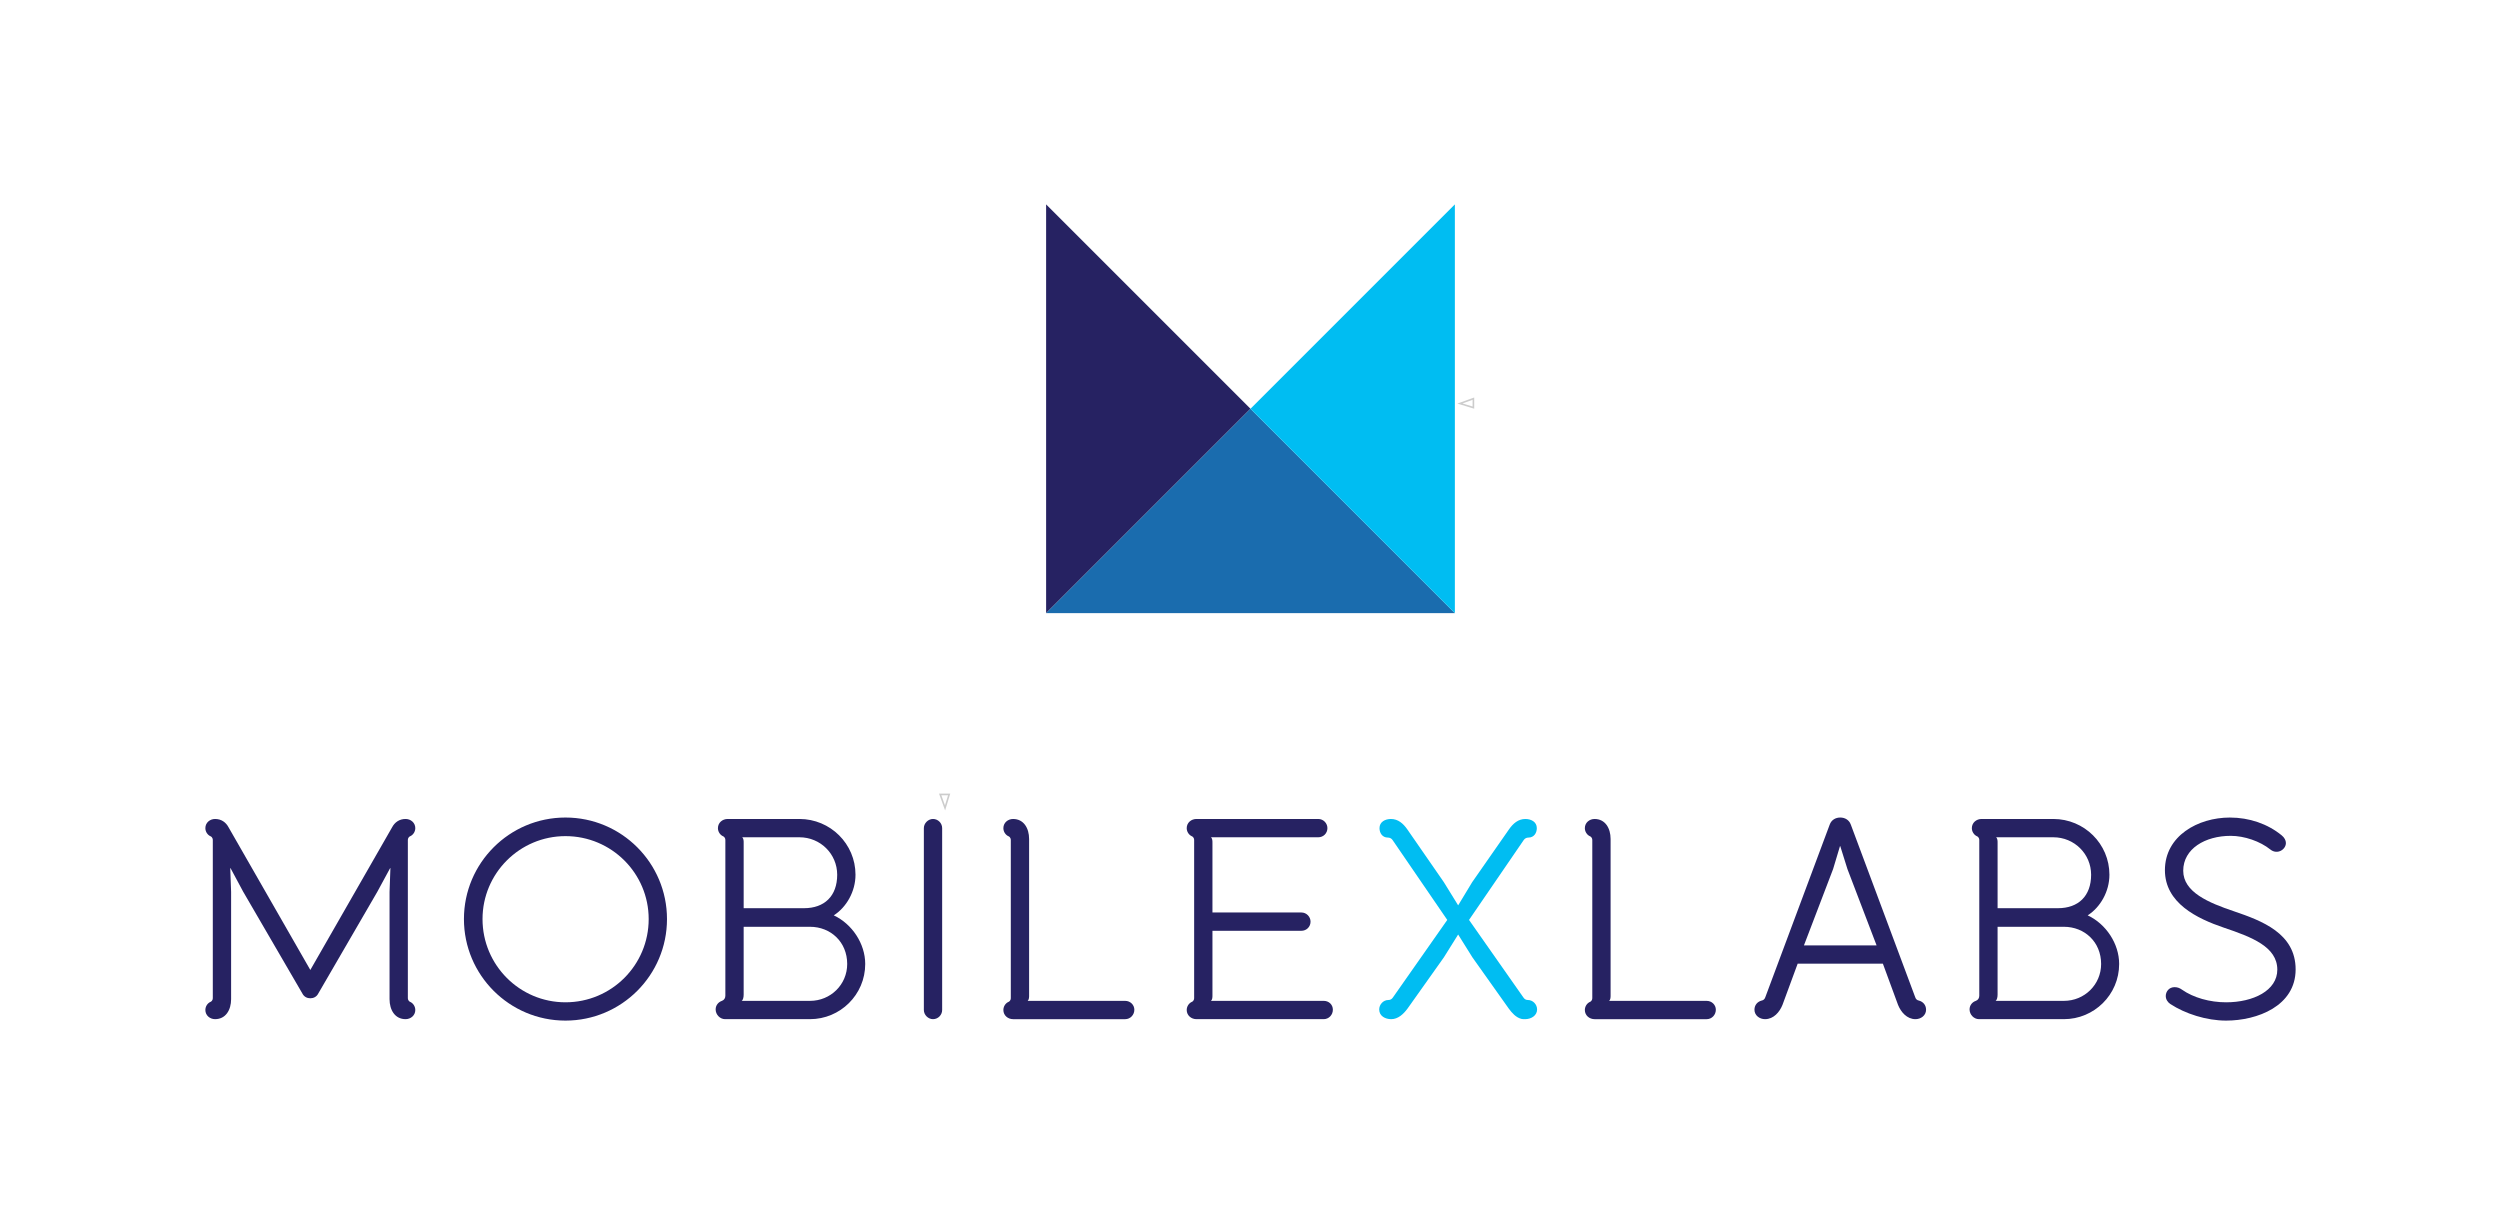 <?xml version="1.0" encoding="utf-8"?>
<!-- Generator: Adobe Illustrator 15.0.0, SVG Export Plug-In . SVG Version: 6.00 Build 0)  -->
<!DOCTYPE svg PUBLIC "-//W3C//DTD SVG 1.1//EN" "http://www.w3.org/Graphics/SVG/1.1/DTD/svg11.dtd">
<svg version="1.1" id="Layer_1" xmlns="http://www.w3.org/2000/svg" xmlns:xlink="http://www.w3.org/1999/xlink" x="0px" y="0px"
	 width="385.241px" height="188.765px" viewBox="0 0 385.241 188.765" enable-background="new 0 0 385.241 188.765"
	 xml:space="preserve">
<path fill="#00BDF2" d="M214.646,153.701l8.373-11.943l-8.418-12.296c-0.174-0.265-0.439-0.396-0.748-0.396
	c-0.838,0-1.277-0.706-1.277-1.455c0-0.969,0.881-1.41,1.762-1.41c1.102,0,1.896,0.705,2.512,1.586l5.643,8.153l2.203,3.57
	l2.16-3.57l5.684-8.153c0.617-0.882,1.41-1.586,2.514-1.586c0.881,0,1.764,0.441,1.764,1.41c0,0.749-0.441,1.455-1.279,1.455
	c-0.309,0-0.572,0.132-0.75,0.396l-8.418,12.296l8.375,11.943c0.176,0.265,0.396,0.396,0.705,0.396c0.748,0,1.41,0.661,1.41,1.454
	c0,0.926-0.881,1.499-1.852,1.499c-0.221,0-0.396,0-0.574-0.044c-0.836-0.22-1.453-0.925-1.938-1.586l-5.598-7.889l-2.203-3.526
	l-2.203,3.526l-5.598,7.889c-0.617,0.837-1.455,1.63-2.512,1.63c-0.926,0-1.852-0.485-1.852-1.499c0-0.749,0.617-1.454,1.41-1.454
	C214.25,154.097,214.47,153.965,214.646,153.701z"/>
<path fill="#262262" d="M60.425,127.478c0.396-0.749,1.102-1.278,2.072-1.278c0.793,0,1.498,0.573,1.498,1.41
	c0,0.529-0.309,1.058-0.838,1.277c0,0-0.309,0.133-0.309,0.574v24.327c0,0.44,0.309,0.574,0.309,0.574
	c0.529,0.22,0.838,0.749,0.838,1.277c0,0.837-0.705,1.41-1.498,1.41c-1.631,0-2.469-1.41-2.469-3.084v-16.527l0.133-3.658h-0.045
	l-1.982,3.658l-9.08,15.645c-0.264,0.529-0.748,0.749-1.234,0.749c-0.484,0-0.969-0.22-1.232-0.749l-9.123-15.69l-1.939-3.613H35.48
	l0.133,3.658v16.527c0,1.674-0.837,3.084-2.469,3.084c-0.793,0-1.498-0.573-1.498-1.41c0-0.529,0.31-1.057,0.838-1.277
	c0,0,0.309-0.133,0.309-0.574v-24.327c0-0.44-0.309-0.574-0.309-0.574c-0.528-0.22-0.838-0.749-0.838-1.277
	c0-0.837,0.705-1.41,1.498-1.41c0.971,0,1.676,0.529,2.072,1.278c0.045,0.088,0.088,0.176,12.604,21.992
	C60.337,127.654,60.381,127.566,60.425,127.478z"/>
<path fill="#262262" d="M102.781,141.625c0,8.638-7.006,15.646-15.645,15.646c-8.638,0-15.645-7.007-15.645-15.646
	s7.007-15.646,15.645-15.646C95.775,125.979,102.781,132.987,102.781,141.625z M99.96,141.625c0-7.052-5.729-12.781-12.824-12.781
	c-7.051,0-12.781,5.729-12.781,12.781c0,7.096,5.73,12.826,12.781,12.826C94.232,154.451,99.96,148.721,99.96,141.625z"/>
<path fill="#262262" d="M111.775,153.437v-23.976c0-0.44-0.309-0.574-0.309-0.574c-0.527-0.22-0.836-0.749-0.836-1.277
	c0-0.837,0.705-1.41,1.498-1.41h11.061c4.762,0,8.639,3.834,8.639,8.594c0,2.6-1.41,5.024-3.348,6.258
	c2.82,1.322,4.846,4.362,4.846,7.492c0,4.759-3.877,8.505-8.504,8.505h-13.09c-0.793,0-1.455-0.705-1.455-1.499
	c0-0.661,0.441-1.146,0.971-1.322C111.599,154.097,111.775,153.789,111.775,153.437z M124.822,142.815h-10.227v10.445
	c0,0.397-0.086,0.837-0.309,0.969h10.535c3.172,0,5.729-2.512,5.729-5.685C130.55,145.151,127.994,142.815,124.822,142.815z
	 M123.189,129.021h-8.812c0.219,0.22,0.219,0.572,0.219,0.836v10.093h9.301c3.129,0,5.111-1.851,5.111-5.156
	C129.007,131.577,126.408,129.021,123.189,129.021z"/>
<path fill="#262262" d="M142.363,155.64V127.61c0-0.75,0.662-1.41,1.41-1.41c0.795,0,1.41,0.661,1.41,1.41v28.029
	c0,0.75-0.615,1.41-1.41,1.41C143.025,157.05,142.363,156.39,142.363,155.64z"/>
<path fill="#262262" d="M156.115,157.05c-0.795,0-1.498-0.573-1.498-1.41c0-0.529,0.307-1.057,0.836-1.277
	c0,0,0.309-0.133,0.309-0.574v-24.327c0-0.44-0.309-0.574-0.309-0.574c-0.529-0.22-0.836-0.749-0.836-1.277
	c0-0.837,0.703-1.41,1.498-1.41c1.629,0,2.467,1.41,2.467,3.084v24.107c0,0.265,0,0.618-0.219,0.837h15.027
	c0.793,0,1.41,0.618,1.41,1.366c0,0.794-0.617,1.455-1.41,1.455H156.115z"/>
<path fill="#262262" d="M186.615,129.021c0.219,0.22,0.219,0.572,0.219,0.836v10.754h13.707c0.793,0,1.41,0.662,1.41,1.41
	c0,0.793-0.617,1.411-1.41,1.411h-13.707v9.959c0,0.265,0,0.618-0.219,0.837h17.363c0.793,0,1.412,0.573,1.412,1.366
	c0,0.794-0.619,1.455-1.412,1.455h-19.611c-0.793,0-1.498-0.573-1.498-1.41c0-0.529,0.309-1.057,0.838-1.277
	c0,0,0.307-0.133,0.307-0.574v-24.327c0-0.44-0.307-0.574-0.307-0.574c-0.529-0.22-0.838-0.749-0.838-1.277
	c0-0.837,0.705-1.41,1.498-1.41h18.775c0.793,0,1.408,0.661,1.408,1.41c0,0.793-0.615,1.411-1.408,1.411H186.615z"/>
<path fill="#262262" d="M245.718,157.05c-0.793,0-1.498-0.573-1.498-1.41c0-0.529,0.309-1.057,0.838-1.277
	c0,0,0.309-0.133,0.309-0.574v-24.327c0-0.44-0.309-0.574-0.309-0.574c-0.529-0.22-0.838-0.749-0.838-1.277
	c0-0.837,0.705-1.41,1.498-1.41c1.631,0,2.469,1.41,2.469,3.084v24.107c0,0.265,0,0.618-0.221,0.837h15.029
	c0.793,0,1.41,0.618,1.41,1.366c0,0.794-0.617,1.455-1.41,1.455H245.718z"/>
<path fill="#262262" d="M285.208,127.081l9.916,26.576c0.088,0.309,0.309,0.485,0.574,0.528c0.66,0.177,1.102,0.706,1.102,1.41
	c0,0.882-0.793,1.455-1.631,1.455c-1.322,0-2.248-1.101-2.689-2.203l-2.334-6.347h-13.133l-2.338,6.347
	c-0.439,1.102-1.365,2.203-2.688,2.203c-0.838,0-1.631-0.573-1.631-1.455c0-0.705,0.441-1.233,1.102-1.41
	c0.264-0.043,0.484-0.22,0.574-0.528l9.916-26.576c0.264-0.749,0.924-1.102,1.629-1.102S284.945,126.333,285.208,127.081z
	 M284.681,133.913l-1.104-3.525h-0.043l-1.059,3.525l-4.494,11.767h11.193L284.681,133.913z"/>
<path fill="#262262" d="M305,153.437v-23.976c0-0.44-0.309-0.574-0.309-0.574c-0.529-0.22-0.836-0.749-0.836-1.277
	c0-0.837,0.703-1.41,1.498-1.41h11.061c4.76,0,8.639,3.834,8.639,8.594c0,2.6-1.41,5.024-3.35,6.258
	c2.822,1.322,4.85,4.362,4.85,7.492c0,4.759-3.879,8.505-8.506,8.505h-13.09c-0.795,0-1.455-0.705-1.455-1.499
	c0-0.661,0.441-1.146,0.969-1.322C304.824,154.097,305,153.789,305,153.437z M318.046,142.815H307.82v10.445
	c0,0.397-0.088,0.837-0.309,0.969h10.535c3.172,0,5.729-2.512,5.729-5.685C323.775,145.151,321.218,142.815,318.046,142.815z
	 M316.414,129.021h-8.812c0.219,0.22,0.219,0.572,0.219,0.836v10.093h9.301c3.129,0,5.111-1.851,5.111-5.156
	C322.232,131.577,319.632,129.021,316.414,129.021z"/>
<path fill="#262262" d="M343.037,157.271c-3.041,0-6.303-1.058-8.596-2.556c-0.396-0.264-0.705-0.705-0.705-1.234
	c0-0.662,0.484-1.366,1.367-1.366c0.484,0,0.836,0.176,1.146,0.397c1.762,1.233,4.273,1.939,6.787,1.939
	c4.186,0,7.889-1.808,7.889-5.025c0-3.525-3.922-5.024-8.242-6.479c-4.143-1.41-9.078-3.79-9.078-8.858
	c0-5.289,5.111-8.109,10.004-8.109c2.996,0,5.816,0.97,7.977,2.733c0.441,0.353,0.662,0.793,0.662,1.189
	c0,1.014-1.322,1.851-2.381,1.014c-1.586-1.278-4.01-2.116-6.125-2.116c-3.924,0-7.316,1.983-7.316,5.377
	c0,3.305,3.922,4.936,7.846,6.258c4.273,1.454,9.475,3.394,9.475,8.947C353.746,155.023,347.839,157.271,343.037,157.271z"/>
<g>
	<polygon fill="#262262" points="161.202,31.495 161.202,62.99 161.202,94.484 192.697,62.99 	"/>
	<polygon fill="#1A6CAE" points="192.697,62.99 161.202,94.484 192.697,94.484 224.19,94.484 	"/>
	<polygon fill="#00BDF2" points="192.697,62.99 224.19,94.484 224.19,62.99 224.19,31.495 	"/>
</g>
<polygon fill="none" stroke="#CCCCCC" stroke-width="0.25" stroke-miterlimit="10" points="145.628,124.495 144.879,122.42 
	146.262,122.42 "/>
<polygon fill="none" stroke="#CCCCCC" stroke-width="0.25" stroke-miterlimit="10" points="224.971,62.179 227.045,61.43 
	227.045,62.812 "/>
</svg>

